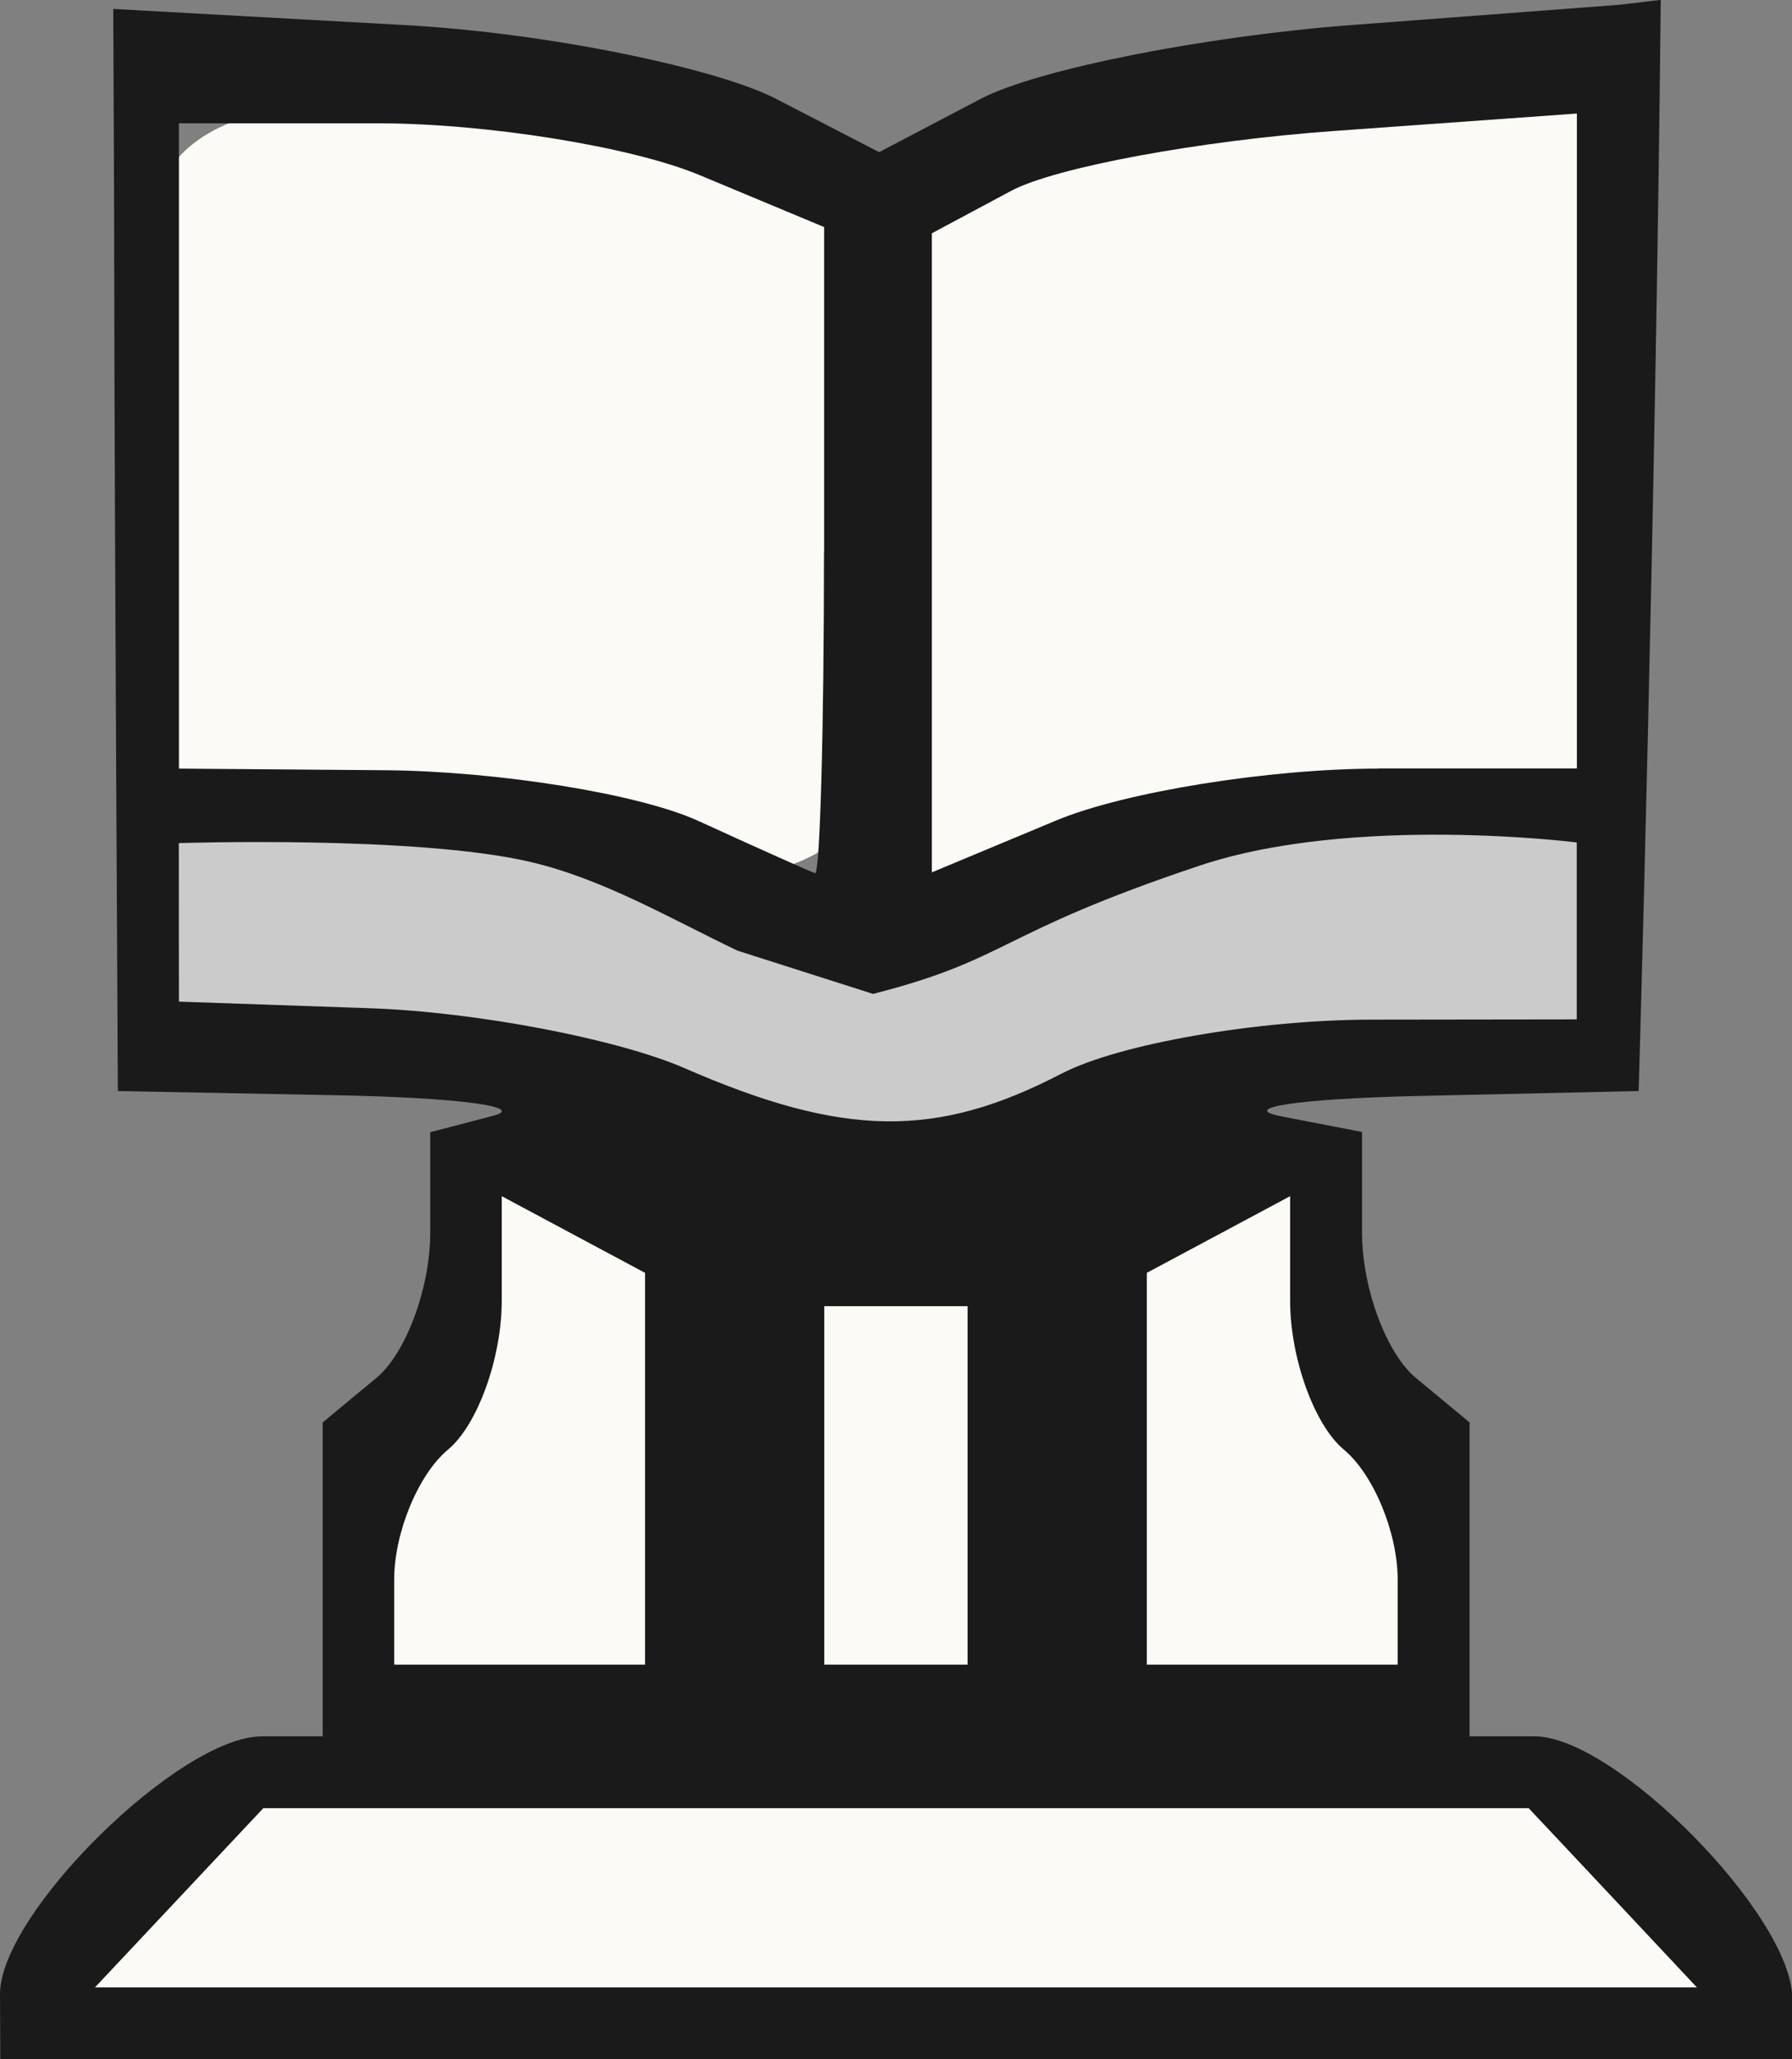 <?xml version="1.0" encoding="UTF-8"?>
<svg width="13.229mm" height="15.198mm" version="1.1" viewBox="0 0 13.229 15.198" xml:space="preserve" xmlns="http://www.w3.org/2000/svg"><rect x="0" y="0" width="13.229" height="15.198" fill="#808080" stroke="none"/><g transform="translate(-48.579 -82.396)"><path d="m55.259 89.279c-0.078-5.278-0.078-5.294-0.078-5.294l1.884-0.841 3.036-0.125 0.28 0.14 0.047 5.185z" style="fill:#fbfaf6;stroke-width:.265"/><rect x="49.731" y="83.207" width="5.278" height="5.652" rx="1.067" ry=".755" style="fill:#fbfaf6;stroke-width:.265"/><path d="m52.145 91.07-0.903 3.737 7.863 0.062-0.093-1.604-0.794-2.227z" style="fill:#fbfaf6;stroke-width:.265"/><path d="m50.167 95.648-1.308 1.526 12.472-0.016-1.573-1.728z" style="fill:#fbfaf6;stroke-width:.265"/><path d="m49.801 88.423-0.023 1.611 5.473 0.872 5.061-0.858 0.066-1.663-2.94 0.121-2.345 0.859-2.576-0.859z" style="fill:#cbcbcb;stroke-width:.265"/><path d="m48.579 97.114c0-0.596 1.327-1.902 1.933-1.902h0.449v-2.317l0.397-0.329c0.218-0.181 0.397-0.663 0.397-1.071v-0.742l0.463-0.121c0.255-0.067-0.264-0.135-1.153-0.152l-1.616-0.031c-0.039-7.309-0.018-4.723-0.034-7.987l2.151 0.119c1.09 0.06 2.322 0.327 2.741 0.544l0.762 0.394 0.751-0.394c0.413-0.216 1.644-0.461 2.735-0.544l1.983-0.15 0.301-0.036c-0.037 3.778-0.163 8.054-0.163 8.054l-1.616 0.036c-0.889 0.02-1.348 0.088-1.021 0.151l0.595 0.115v0.743c0 0.409 0.179 0.891 0.397 1.072l0.397 0.329v2.317h0.48c0.596 0 1.902 1.327 1.902 1.933v0.449h-13.229zm11.906-0.711-0.621-0.661h-9.341l-1.243 1.323h11.826zm-7.144-3.166v-1.446l-1.058-0.566v0.771c0 0.424-0.179 0.919-0.397 1.1-0.218 0.181-0.397 0.612-0.397 0.958v0.629h1.852zm2.381 0.123v-1.323h-1.058v2.646h1.058zm3.175 0.694c0-0.346-0.179-0.777-0.397-0.958s-0.397-0.676-0.397-1.1v-0.771l-1.058 0.566v2.892h1.852zm-2.478-3.735c0.417-0.217 1.442-0.396 2.279-0.397l1.521-0.002v-1.306s-1.646-0.208-2.78 0.17c-1.51 0.504-1.402 0.689-2.415 0.948l-1-0.319c-0.495-0.236-0.992-0.53-1.533-0.656-0.843-0.196-2.592-0.138-2.592-0.138l4.5e-4 0.805 4.51e-4 0.365 1.415 0.049c0.778 0.027 1.82 0.226 2.315 0.441 1.176 0.513 1.862 0.523 2.788 0.04zm-1.756-3.852v-2.395l-0.918-0.383c-0.505-0.211-1.576-0.383-2.381-0.383h-1.464v4.763l1.521 0.012c0.837 0.007 1.879 0.175 2.315 0.375 0.437 0.2 0.824 0.373 0.86 0.385 0.036 0.012 0.066-1.056 0.066-2.373zm4.093 1.601h1.464v-4.834l-1.796 0.129c-0.988 0.071-2.059 0.269-2.381 0.442l-0.585 0.313v4.717l0.918-0.383c0.505-0.211 1.576-0.383 2.381-0.383z" style="fill:#1a1a1a"/></g></svg>
